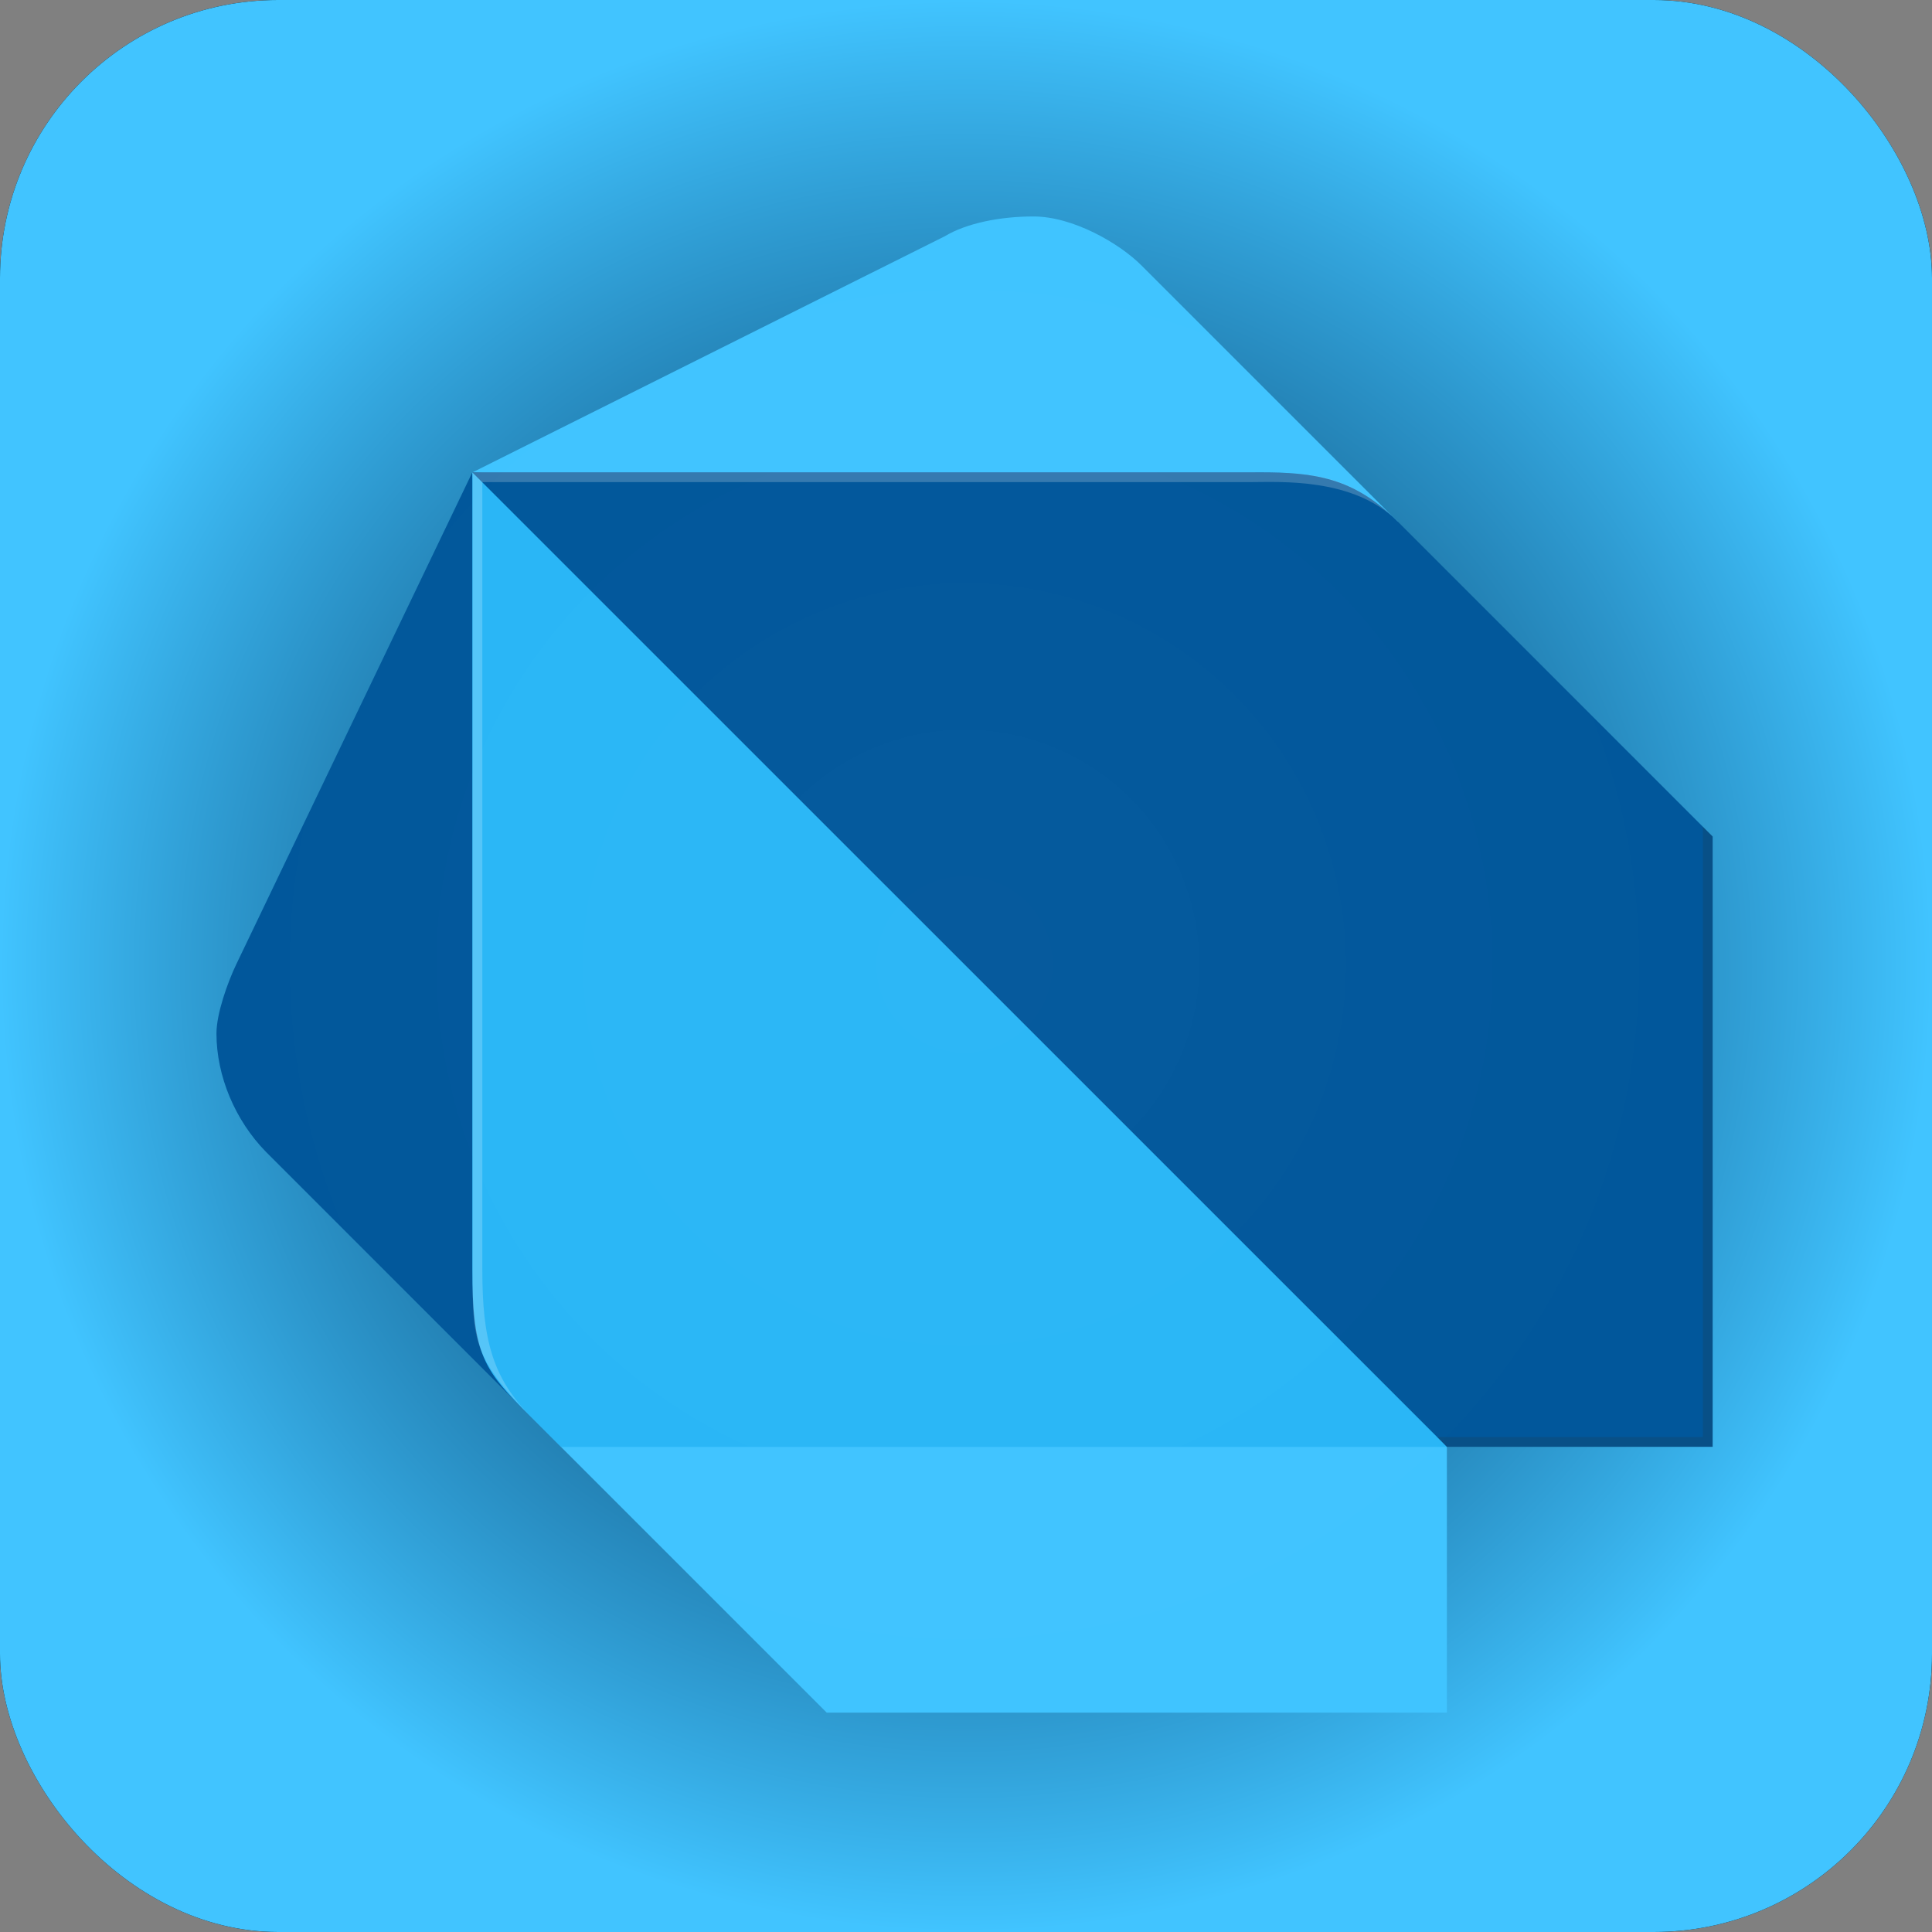 <?xml version="1.0" encoding="UTF-8" standalone="no"?>
<!-- Created with Inkscape (http://www.inkscape.org/) -->

<svg
   width="50mm"
   height="50mm"
   viewBox="0 0 50 50"
   version="1.1"
   id="svg1"
   xml:space="preserve"
   xmlns:xlink="http://www.w3.org/1999/xlink"
   xmlns="http://www.w3.org/2000/svg"
   xmlns:svg="http://www.w3.org/2000/svg"><rect x="0" y="0" width="50" height="50" fill="#808080" stroke="none"/><defs
     id="defs1"><linearGradient
       id="linearGradient15"><stop
         style="stop-color:#03589c;stop-opacity:0.499;"
         offset="0"
         id="stop15" /><stop
         style="stop-color:#41c4ff;stop-opacity:1;"
         offset="1"
         id="stop16" /></linearGradient><radialGradient
       xlink:href="#linearGradient15"
       id="radialGradient16"
       cx="25"
       cy="25"
       fx="25"
       fy="25"
       r="25"
       gradientUnits="userSpaceOnUse"
       gradientTransform="translate(-2.4265137e-6)" /><style
       id="style1">.cls-1{fill:#01579b;}.cls-2{fill:#40c4ff;}.cls-3{fill:#29b6f6;}.cls-4{fill:#fff;}.cls-4,.cls-5,.cls-6{opacity:0.2;isolation:isolate;}.cls-5{fill:#263238;}.cls-6{fill:url(#radial-gradient);}</style><radialGradient
       id="radial-gradient"
       cx="251.42"
       cy="631.97"
       r="251.4"
       gradientTransform="translate(0,-380.56)"
       gradientUnits="userSpaceOnUse"><stop
         offset="0"
         stop-color="#fff"
         stop-opacity="0.1"
         id="stop1-0" /><stop
         offset="1"
         stop-color="#fff"
         stop-opacity="0"
         id="stop2-6" /></radialGradient></defs><g
     id="layer1"><rect
       style="font-variation-settings:normal;opacity:1;vector-effect:none;fill:#000000;fill-opacity:1;stroke:none;stroke-width:0.261;stroke-linecap:butt;stroke-linejoin:miter;stroke-miterlimit:4;stroke-dasharray:none;stroke-dashoffset:0;stroke-opacity:1;-inkscape-stroke:none;stop-color:#000000;stop-opacity:1"
       id="rect1"
       width="50"
       height="50"
       x="0"
       y="0"
       rx="7.198"
       ry="7.198" /><rect
       style="font-variation-settings:normal;vector-effect:none;fill:url(#radialGradient16);stroke:none;stroke-width:0.261;stroke-linecap:butt;stroke-linejoin:miter;stroke-miterlimit:4;stroke-dasharray:none;stroke-dashoffset:0;stroke-opacity:1;-inkscape-stroke:none;stop-color:#000000"
       id="rect1-18"
       width="50"
       height="50"
       x="0"
       y="-4.4408921e-16"
       rx="7.198"
       ry="7.198" /><g
       id="g29"
       transform="matrix(0.077,0,0,0.077,5.602,5.602)"><path
         class="cls-1"
         d="m 102.56,400.31 -86,-86 C 6.32,303.82 0,289 0,274.58 0,267.89 3.77,257.42 6.62,251.43 L 86,86 Z"
         id="path2" /><path
         class="cls-2"
         d="m 397,102.56 -86,-86 C 303.49,9 287.85,0 274.61,0 263.23,0 252.06,2.29 244.85,6.62 L 86.07,86 Z"
         id="path3" /><polygon
         class="cls-2"
         points="413.55,502.87 413.55,413.55 258.05,363.9 115.79,413.55 205.11,502.87 "
         id="polygon3" /><path
         class="cls-3"
         d="m 86,354 c 0,26.54 3.33,33.05 16.53,46.32 l 13.23,13.24 H 413.55 L 268,248.14 86,86 Z"
         id="path4" /><path
         class="cls-1"
         d="M 350.7,86 H 86 l 327.55,327.51 h 89.32 V 208.4 L 397,102.52 C 382.12,87.62 368.92,86 350.7,86 Z"
         id="path5" /><path
         class="cls-4"
         d="M 105.88,403.6 C 92.65,390.33 89.36,377.24 89.36,354 V 89.32 L 86.07,86 v 268 c 0,23.25 0,29.69 19.81,49.61 l 9.91,9.91 v 0 z"
         id="path6-1" /><polygon
         class="cls-5"
         points="502.87,413.55 502.87,208.4 499.58,205.11 499.58,410.22 410.26,410.22 413.55,413.55 "
         id="polygon6" /><path
         class="cls-4"
         d="M 397,102.56 C 380.61,86.14 367.19,86 347.41,86 H 86.07 l 3.29,3.29 h 258.05 c 9.87,0 34.79,-1.66 49.61,13.24 z"
         id="path7" /><path
         class="cls-6"
         d="M 499.58,205.11 397,102.56 311,16.56 C 303.49,9 287.85,0 274.61,0 263.23,0 252.06,2.29 244.85,6.62 L 86.07,86 6.65,251.43 C 3.81,257.46 0,267.92 0,274.58 c 0,14.45 6.36,29.2 16.52,39.7 L 95.83,393 a 92.42,92.42 0 0 0 6.73,7.32 l 3.29,3.29 9.9,9.91 86,86 3.29,3.29 h 208.4 v -89.3 h 89.32 V 208.4 Z"
         id="path8"
         style="fill:url(#radial-gradient)" /></g></g></svg>
